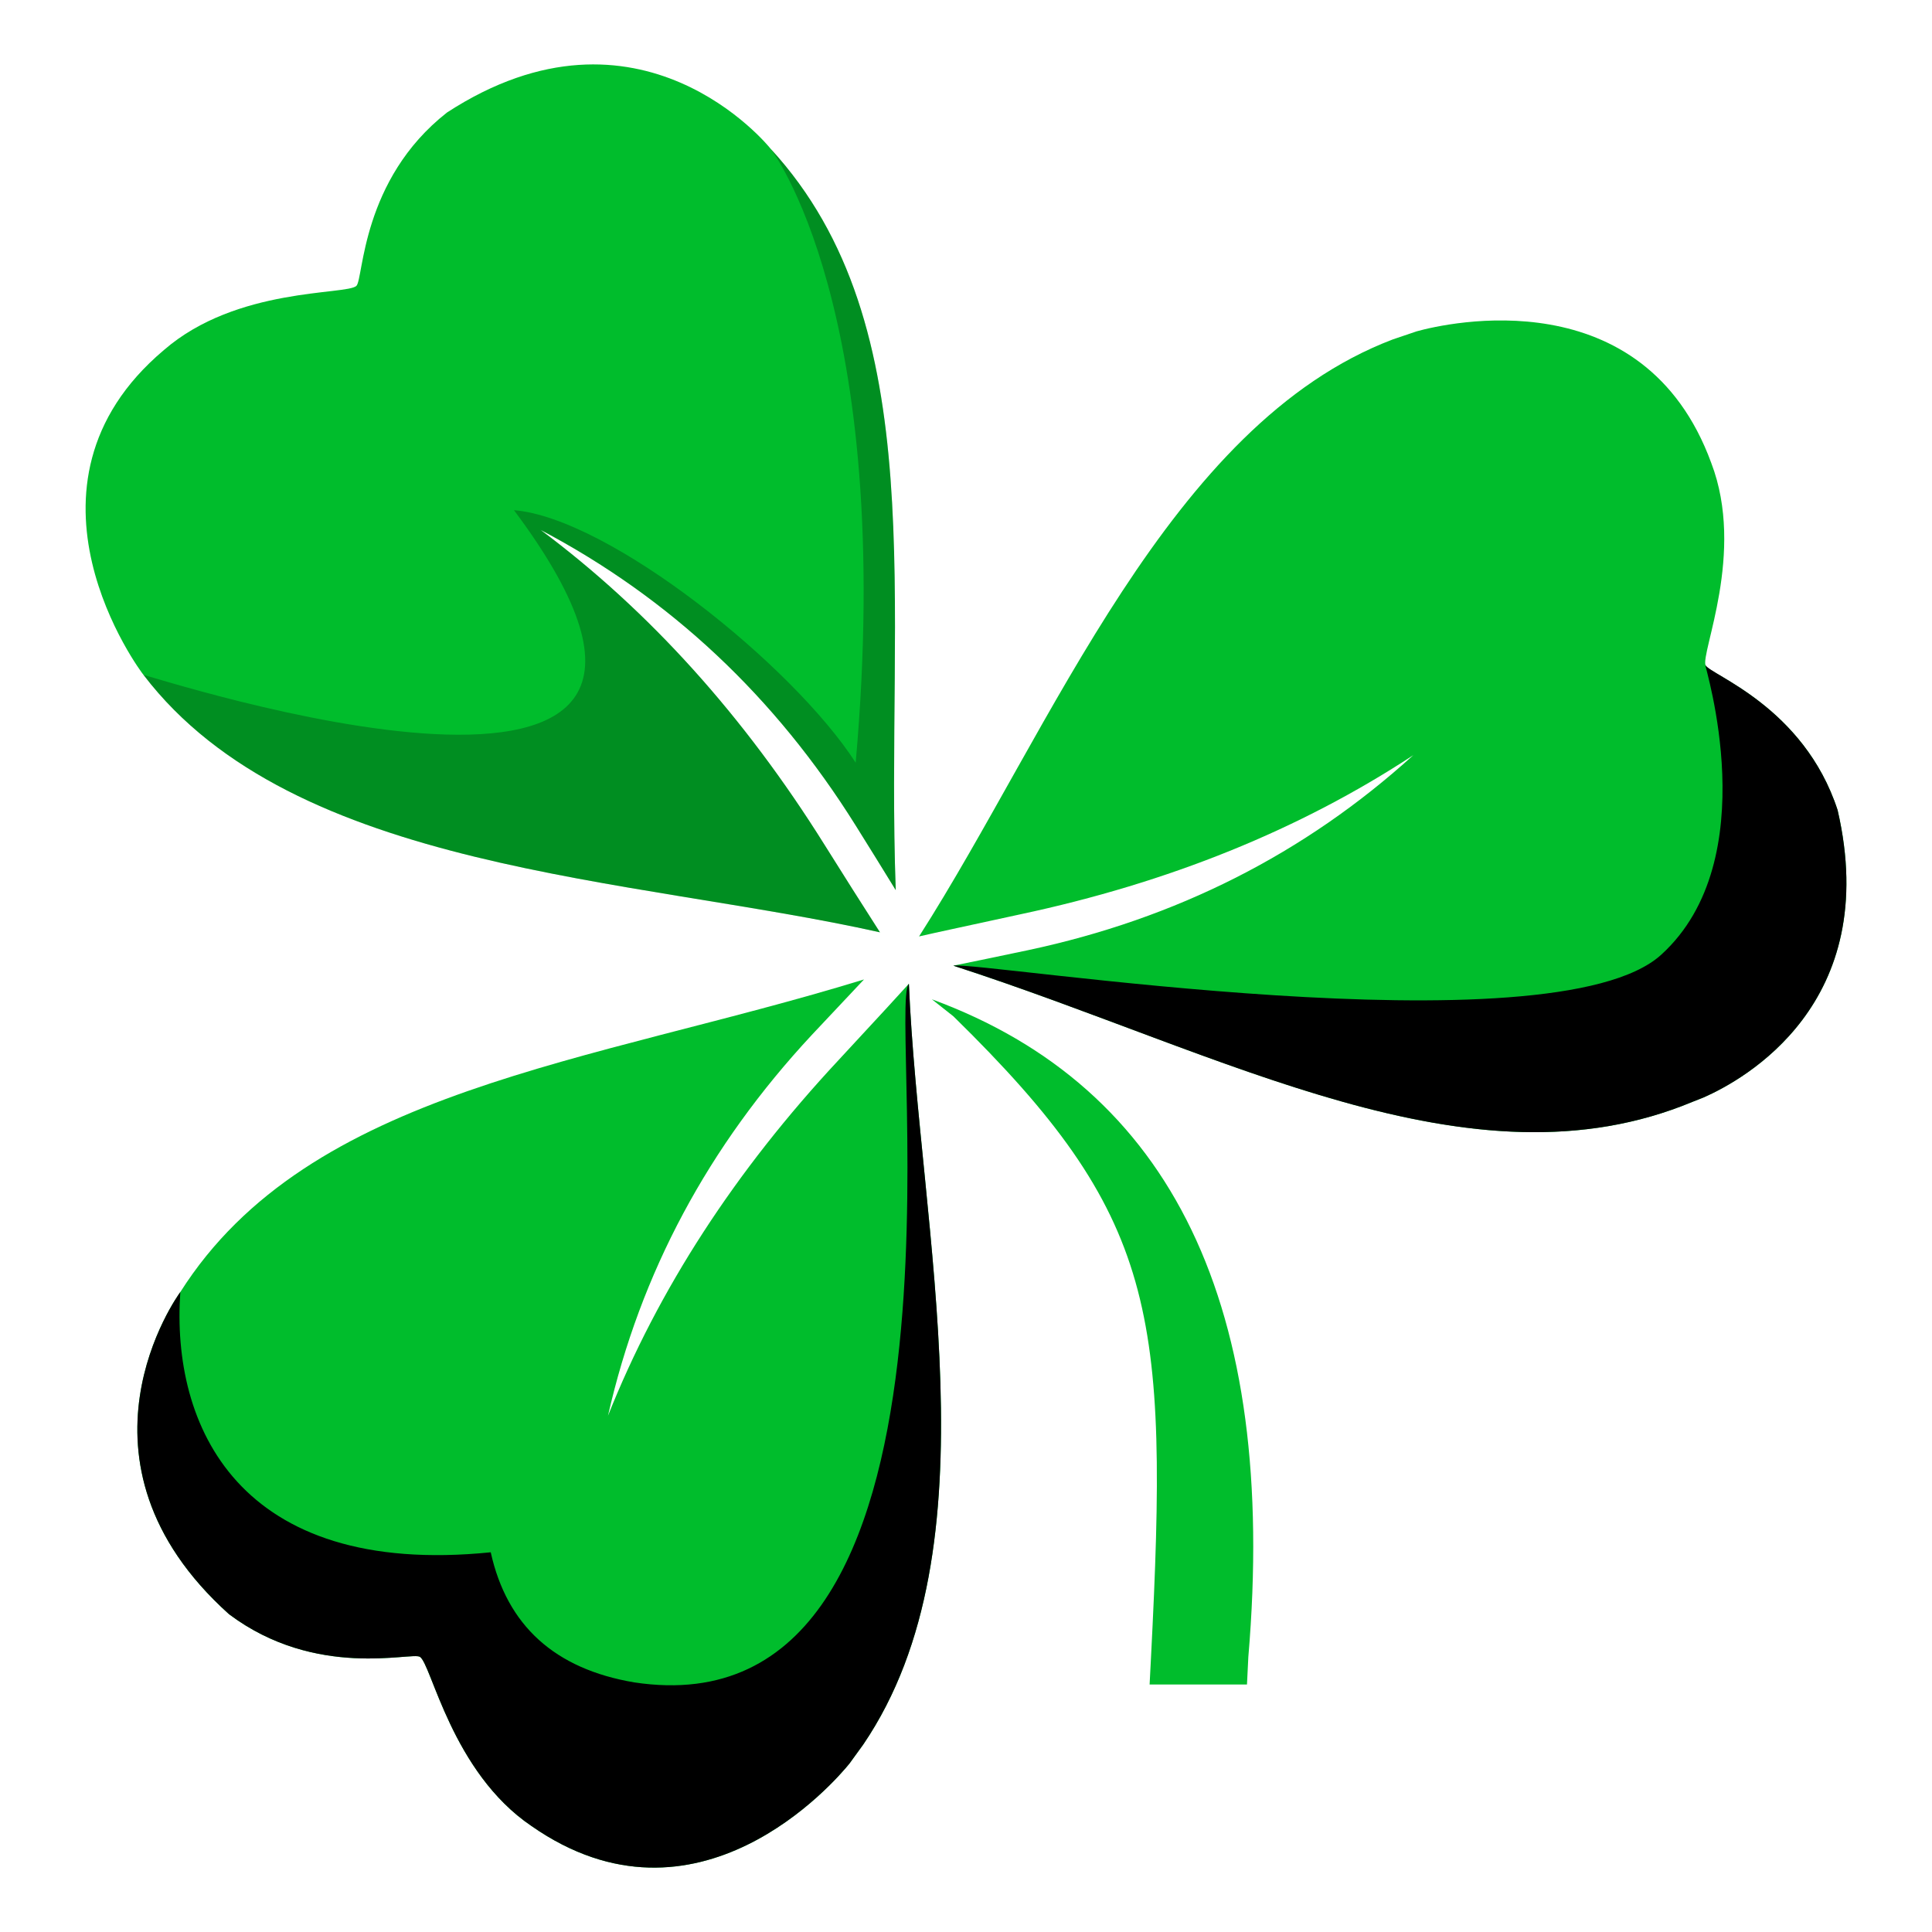 <svg xmlns='http://www.w3.org/2000/svg' xmlns:xlink='http://www.w3.org/1999/xlink' width='30' height='30' viewBox='0 0 30 30'><defs><path id='a' d='M13.909 13.822c-.2-.326-.408-.662-.622-1.004-1.25-2-2.88-3.53-4.893-4.59 1.69 1.261 3.16 2.892 4.41 4.891.295.471.583.926.86 1.358-3.869-.862-9.096-.935-11.434-3.995-.038-.042-2.202-2.928.317-5.048 1.129-.98 2.836-.85 2.987-.995.111-.106.075-1.648 1.407-2.692 2.99-1.945 4.992.519 5.026.564 2.535 2.754 1.78 7.066 1.942 11.51z'/><path id='b' d='M14.804 14.995c.375-.076.761-.157 1.156-.24 2.306-.49 4.301-1.5 5.986-3.029-1.763 1.158-3.798 1.981-6.105 2.472l-1.06.23c-.173.037-.343.075-.51.113 2.073-3.245 3.884-7.95 7.355-9.27l.372-.126c.472-.132 3.524-.828 4.574 2.043.535 1.395-.171 2.956-.087 3.147.062.14 1.523.634 2.049 2.243.696 3.005-1.454 4.188-2.083 4.464l-.167.066c-3.353 1.398-7.025-.62-11.108-1.99l-.372-.123z'/><path id='c' d='M25.794 14.826c1.634-1.483.668-4.498.687-4.5.066.15 1.527.643 2.053 2.252.696 3.005-1.454 4.188-2.083 4.464l-.167.066c-3.455 1.44-7.248-.744-11.48-2.113.375-.076 9.305 1.36 10.99-.169z'/><path id='d' d='M13.416 15.209l-.809.86C11 17.794 9.944 19.765 9.441 21.983c.78-1.959 1.974-3.8 3.583-5.525l.737-.797.352-.385c.163 3.847 1.378 8.74-.708 11.812l-.213.294c-.234.292-2.373 2.763-4.938.973-1.239-.837-1.555-2.52-1.734-2.628-.13-.08-1.611.354-2.964-.662-2.653-2.385-.79-4.957-.756-5.002 2.004-3.16 6.364-3.547 10.616-4.854z'/><path id='e' d='M9.848 26.124c5.563.843 3.919-10.468 4.265-10.848.163 3.847 1.378 8.74-.708 11.812l-.213.294c-.234.292-2.373 2.763-4.938.973-1.239-.837-1.555-2.52-1.734-2.628-.13-.08-1.611.354-2.964-.662-2.653-2.385-.79-4.957-.756-5.002-.145 2.064.89 4.438 4.82 4.041.252 1.139.996 1.812 2.228 2.02z'/></defs><g fill='none' fill-rule='evenodd'><use fill='#00BD2C' xlink:href='#a'/><path fill='#000' d='M13.287 12.818c-1.25-2-2.88-3.53-4.893-4.59 1.69 1.261 3.16 2.892 4.41 4.891.295.471.583.926.86 1.358-3.869-.862-9.096-.935-11.434-3.995-.038-.042 10.161 3.34 5.751-2.56 1.48.122 4.33 2.407 5.306 3.921.628-7.07-1.343-9.563-1.32-9.532 2.535 2.754 1.78 7.066 1.942 11.51-.2-.325-.408-.661-.622-1.003z' opacity='.25'/><use fill='#00BD2C' xlink:href='#b'/><use fill='#000' opacity='.25' xlink:href='#c'/><use fill='#00BD2C' xlink:href='#d'/><use fill='#000' opacity='.25' xlink:href='#e'/><path fill='#00BD2C' d='M14.805 15.782c3.167 3.103 3.344 4.566 3.068 9.948l-.022.427h1.512l.021-.427c.462-5.435-1.176-8.84-4.914-10.213l.335.265z'/></g></svg>